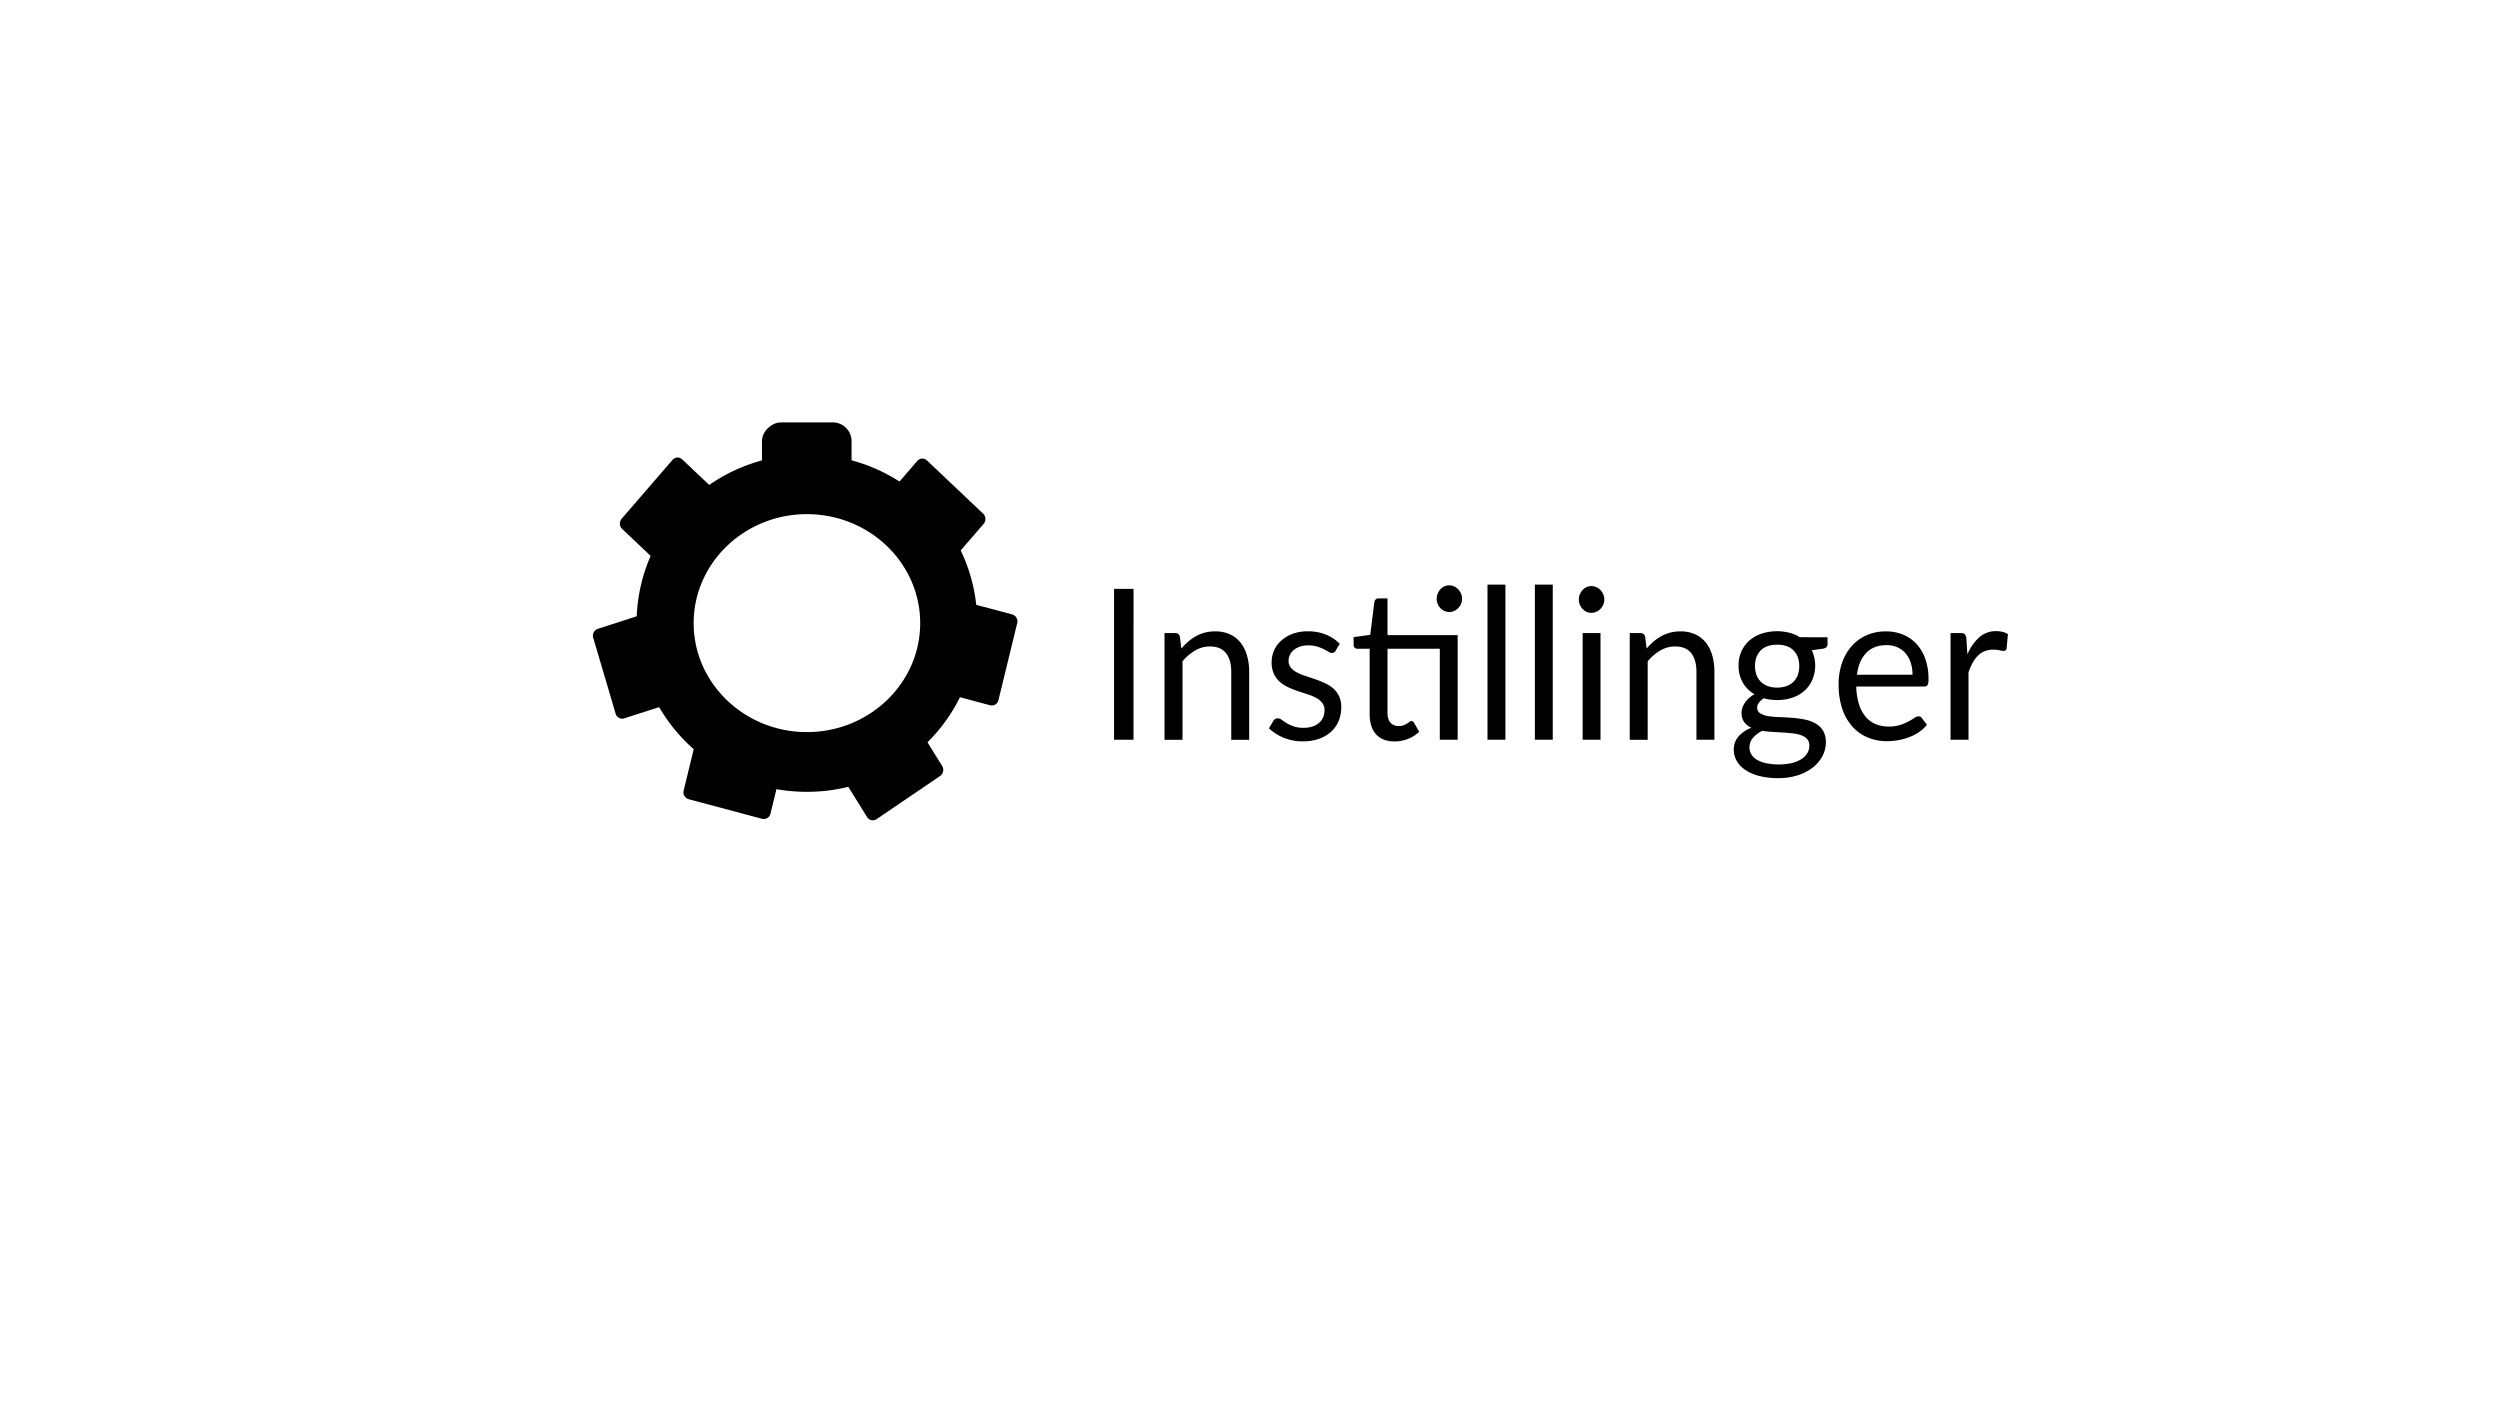 <svg id="Lag_2" data-name="Lag 2" xmlns="http://www.w3.org/2000/svg" width="1600" height="900" viewBox="0 0 1600 900"><defs><style>.cls-1{fill:none;}</style></defs><title>settings_button</title><g id="settings_button"><path d="M516.43,506.76a109,109,0,0,1-76.65-31.18,107.54,107.54,0,0,1-23.61-34.33,107.37,107.37,0,0,1,0-84.91A107.61,107.61,0,0,1,439.78,322a109.8,109.8,0,0,1,153.3,0,107.61,107.61,0,0,1,23.61,34.32,107.37,107.37,0,0,1,0,84.91,107.54,107.54,0,0,1-23.61,34.33A109,109,0,0,1,516.43,506.76Zm0-177.7c-40,0-72.49,31.28-72.49,69.74s32.52,69.74,72.49,69.74,72.49-31.28,72.49-69.74S556.4,329.06,516.43,329.06Z"/><rect x="495.28" y="262.71" width="42.1" height="57.34" rx="12" transform="translate(807.71 -224.94) rotate(90)"/><path d="M566,319.4,587.05,295a4.26,4.26,0,0,1,6.19-.32l36,34.08a4.75,4.75,0,0,1,.31,6.48l-21.1,24.42a4.26,4.26,0,0,1-6.19.33l-36-34.09A4.74,4.74,0,0,1,566,319.4Z"/><path d="M412.63,392.76l-30.07,9.7a4.63,4.63,0,0,0-2.9,5.73L394,456.76a4.37,4.37,0,0,0,5.48,3l30.07-9.7a4.64,4.64,0,0,0,2.9-5.73L418.1,395.8A4.36,4.36,0,0,0,412.63,392.76Z"/><path d="M436.6,294l23.34,22.08a4.75,4.75,0,0,1,.31,6.48l-32.57,37.7a4.26,4.26,0,0,1-6.19.33l-23.34-22.08a4.76,4.76,0,0,1-.32-6.48l32.58-37.7A4.26,4.26,0,0,1,436.6,294Z"/><path d="M617.36,385.12l30.49,8.14a4.61,4.61,0,0,1,3.16,5.57l-12,49.25a4.38,4.38,0,0,1-5.33,3.31l-30.49-8.14a4.6,4.6,0,0,1-3.16-5.57l12-49.25A4.39,4.39,0,0,1,617.36,385.12Z"/><path d="M585.86,462.63,603,490.25a4.73,4.73,0,0,1-1.29,6.34L561,524.26a4.27,4.27,0,0,1-6.06-1.34L537.76,495.3a4.73,4.73,0,0,1,1.29-6.34l40.74-27.68A4.3,4.3,0,0,1,585.86,462.63Z"/><path d="M437.55,505.9,445.32,474a4.39,4.39,0,0,1,5.33-3.31l47.07,12.57a4.61,4.61,0,0,1,3.16,5.57l-7.78,31.91a4.38,4.38,0,0,1-5.33,3.31l-47.06-12.57A4.6,4.6,0,0,1,437.55,505.9Z"/><ellipse class="cls-1" cx="516.43" cy="398.86" rx="55.33" ry="54.17"/><path d="M725.45,473.41H713V376.86h12.46Z"/><path d="M756.07,415.06a39.12,39.12,0,0,1,4.5-4.51,28.8,28.8,0,0,1,5-3.47,24.72,24.72,0,0,1,5.65-2.23,25.92,25.92,0,0,1,6.45-.77,22.64,22.64,0,0,1,9.41,1.85,18.38,18.38,0,0,1,6.8,5.26,23.45,23.45,0,0,1,4.14,8.18A37.35,37.35,0,0,1,799.48,430v43.46H788V430q0-7.74-3.37-12t-10.24-4.27a18.47,18.47,0,0,0-9.47,2.56,31.38,31.38,0,0,0-8.12,6.94v50.26H745.29V405.16h6.87a2.85,2.85,0,0,1,3,2.49Z"/><path d="M854.82,416.41a2.5,2.5,0,0,1-2.37,1.48,4.38,4.38,0,0,1-2.19-.74c-.81-.49-1.81-1-3-1.65a27.25,27.25,0,0,0-4.21-1.69,19.36,19.36,0,0,0-5.78-.77,16.52,16.52,0,0,0-5.2.77,12.44,12.44,0,0,0-4,2.13,9.24,9.24,0,0,0-2.5,3.13,8.71,8.71,0,0,0-.87,3.87,6.59,6.59,0,0,0,1.45,4.38,12.61,12.61,0,0,0,3.82,3,32.48,32.48,0,0,0,5.39,2.25q3,1,6.2,2.09t6.19,2.46a22.46,22.46,0,0,1,5.4,3.37,15.5,15.5,0,0,1,3.82,5,15.84,15.84,0,0,1,1.44,7,23.25,23.25,0,0,1-1.6,8.73,19.2,19.2,0,0,1-4.75,6.94,22.72,22.72,0,0,1-7.71,4.61,30.13,30.13,0,0,1-10.53,1.69,31.47,31.47,0,0,1-12.33-2.33,30.94,30.94,0,0,1-9.37-6l2.7-4.58a4,4,0,0,1,1.22-1.35,3.17,3.17,0,0,1,1.79-.47,4.15,4.15,0,0,1,2.44.94c.86.63,1.9,1.33,3.12,2.09a22.69,22.69,0,0,0,4.46,2.09,19.57,19.57,0,0,0,6.55.94,17,17,0,0,0,5.84-.91,12,12,0,0,0,4.17-2.45,9.8,9.8,0,0,0,2.48-3.58,11.63,11.63,0,0,0,.8-4.31,7.34,7.34,0,0,0-1.45-4.68,12.2,12.2,0,0,0-3.82-3.17,30.56,30.56,0,0,0-5.42-2.29c-2-.65-4.11-1.34-6.23-2.05s-4.19-1.54-6.23-2.46a21.74,21.74,0,0,1-5.42-3.47,15.55,15.55,0,0,1-3.82-5.16,17.23,17.23,0,0,1-1.45-7.44,19.09,19.09,0,0,1,1.54-7.52A18.45,18.45,0,0,1,820,410a21.89,21.89,0,0,1,7.25-4.35,28,28,0,0,1,9.83-1.61,29.83,29.83,0,0,1,11.52,2.12,27.08,27.08,0,0,1,8.83,5.83Z"/><path d="M932.9,473.41H921.47V415.19H888v41c0,2.88.67,5,2,6.4a6.76,6.76,0,0,0,5.14,2.09,8.78,8.78,0,0,0,3.11-.5,12.75,12.75,0,0,0,2.28-1.12c.64-.4,1.19-.77,1.64-1.11a2,2,0,0,1,1.19-.5,2,2,0,0,1,1.6,1.14l3.34,5.73a21.11,21.11,0,0,1-7.13,4.55,23.19,23.19,0,0,1-8.6,1.65c-5.14,0-9.08-1.51-11.85-4.52s-4.14-7.34-4.14-13V415.19h-7.83a2.47,2.47,0,0,1-1.73-.64,2.53,2.53,0,0,1-.71-2v-4.79l10.66-1.48,2.63-21a2.94,2.94,0,0,1,.87-1.65,2.44,2.44,0,0,1,1.76-.64H888V406.5H932.9Zm2.82-90.15a8,8,0,0,1-.67,3.27,9.05,9.05,0,0,1-1.8,2.66,8.77,8.77,0,0,1-2.6,1.82,7.49,7.49,0,0,1-3.15.67,7.24,7.24,0,0,1-3.11-.67,8.51,8.51,0,0,1-2.54-1.82,9,9,0,0,1-1.73-2.66,8.29,8.29,0,0,1-.64-3.27,8.78,8.78,0,0,1,.64-3.34,9.29,9.29,0,0,1,1.73-2.76,8.1,8.1,0,0,1,2.54-1.85,7.25,7.25,0,0,1,3.11-.68,7.49,7.49,0,0,1,3.15.68,8.35,8.35,0,0,1,2.6,1.85,9.27,9.27,0,0,1,1.8,2.76A8.44,8.44,0,0,1,935.72,383.26Z"/><path d="M963.46,374.16v99.25H952V374.16Z"/><path d="M993.76,374.16v99.25H982.33V374.16Z"/><path d="M1026.76,383.73a7.94,7.94,0,0,1-.67,3.27,9.33,9.33,0,0,1-1.8,2.69,8,8,0,0,1-2.63,1.85,7.73,7.73,0,0,1-3.18.68,7.25,7.25,0,0,1-3.11-.68,8,8,0,0,1-2.54-1.85,9.12,9.12,0,0,1-1.73-2.69,8.26,8.26,0,0,1-.64-3.27,8.78,8.78,0,0,1,.64-3.34,9.09,9.09,0,0,1,1.73-2.76,8.26,8.26,0,0,1,2.54-1.85,7.25,7.25,0,0,1,3.11-.68,7.73,7.73,0,0,1,3.18.68,8.29,8.29,0,0,1,2.63,1.85,9.27,9.27,0,0,1,1.8,2.76A8.44,8.44,0,0,1,1026.76,383.73Zm-2.44,21.43v68.25H1012.9V405.16Z"/><path d="M1053.86,415.06a39,39,0,0,1,4.49-4.51,29.56,29.56,0,0,1,5-3.47,24.9,24.9,0,0,1,5.65-2.23,25.94,25.94,0,0,1,6.46-.77,22.59,22.59,0,0,1,9.4,1.85,18.33,18.33,0,0,1,6.81,5.26,23.45,23.45,0,0,1,4.14,8.18,37.36,37.36,0,0,1,1.41,10.58v43.46h-11.49V430q0-7.74-3.37-12t-10.24-4.27a18.47,18.47,0,0,0-9.47,2.56,31.42,31.42,0,0,0-8.13,6.94v50.26h-11.49V405.16h6.87a2.85,2.85,0,0,1,3,2.49Z"/><path d="M1169.62,407.85v4.45c0,1.48-.9,2.42-2.69,2.83l-7.39,1a23.27,23.27,0,0,1,.36,18.9,20.63,20.63,0,0,1-5,7,22.15,22.15,0,0,1-7.71,4.45,29.85,29.85,0,0,1-9.76,1.55,31.13,31.13,0,0,1-8.6-1.15,11.85,11.85,0,0,0-3.15,2.87,5.18,5.18,0,0,0-1.09,3.06,4.11,4.11,0,0,0,1.89,3.67,13.1,13.1,0,0,0,5,1.79,51.22,51.22,0,0,0,7,.67q3.94.13,8.09.44a70.65,70.65,0,0,1,8.09,1.05,23.61,23.61,0,0,1,7,2.42,13.55,13.55,0,0,1,5,4.65,14.09,14.09,0,0,1,1.89,7.68,18.43,18.43,0,0,1-2.09,8.49,22.65,22.65,0,0,1-6,7.31,30.22,30.22,0,0,1-9.6,5.12A39.9,39.9,0,0,1,1138,498a46.61,46.61,0,0,1-12.45-1.48,28.5,28.5,0,0,1-8.86-4,17.12,17.12,0,0,1-5.3-5.76,14.18,14.18,0,0,1-1.77-6.84,12.67,12.67,0,0,1,3-8.56,20.7,20.7,0,0,1,8.28-5.59,12,12,0,0,1-4.59-3.61,9.93,9.93,0,0,1-1.7-6.1,9.69,9.69,0,0,1,.52-3.06,12.63,12.63,0,0,1,1.57-3.17,16.7,16.7,0,0,1,6.19-5.49,20.49,20.49,0,0,1-7.51-7.51,21.39,21.39,0,0,1-2.69-10.88,21.91,21.91,0,0,1,1.83-9.07,20.06,20.06,0,0,1,5.1-6.94,22.9,22.9,0,0,1,7.8-4.41,32.44,32.44,0,0,1,17.82-.57,24.37,24.37,0,0,1,6.68,2.86ZM1158,477.12a6,6,0,0,0-1.35-4.05,9,9,0,0,0-3.62-2.42,22.31,22.31,0,0,0-5.3-1.25q-3-.37-6.39-.57l-6.84-.41q-3.46-.19-6.68-.67a18.09,18.09,0,0,0-5.87,4.41,9.29,9.29,0,0,0-2.28,6.24,8.51,8.51,0,0,0,1.12,4.27,9.83,9.83,0,0,0,3.44,3.44,19.4,19.4,0,0,0,5.81,2.29,40.38,40.38,0,0,0,16.53,0,20.59,20.59,0,0,0,6.2-2.49,11.89,11.89,0,0,0,3.88-3.85A9.28,9.28,0,0,0,1158,477.12Zm-20.61-37.06a17,17,0,0,0,6.1-1,12.44,12.44,0,0,0,4.43-2.83,11.67,11.67,0,0,0,2.7-4.35,16.46,16.46,0,0,0,.9-5.56q0-6.27-3.63-10t-10.5-3.71q-6.93,0-10.56,3.71t-3.63,10a16,16,0,0,0,.93,5.56,12,12,0,0,0,2.73,4.35,12.53,12.53,0,0,0,4.43,2.83A17.07,17.07,0,0,0,1137.39,440.06Z"/><path d="M1233.25,463.84a22.06,22.06,0,0,1-5.07,4.69,31,31,0,0,1-6.33,3.26,37.53,37.53,0,0,1-7,1.92,40.38,40.38,0,0,1-7.13.64,31.57,31.57,0,0,1-12.42-2.39,27.17,27.17,0,0,1-9.83-7,32.41,32.41,0,0,1-6.45-11.42,48.5,48.5,0,0,1-2.31-15.63,41.3,41.3,0,0,1,2.09-13.34,31.93,31.93,0,0,1,6-10.75,27.7,27.7,0,0,1,9.57-7.14,30.08,30.08,0,0,1,12.71-2.59,28.1,28.1,0,0,1,10.82,2.05,24.51,24.51,0,0,1,8.6,5.93,27.4,27.4,0,0,1,5.68,9.57,38.08,38.08,0,0,1,2.06,13,8.07,8.07,0,0,1-.58,3.77,2.35,2.35,0,0,1-2.18.95h-43.47a41.62,41.62,0,0,0,1.7,11.25,22.91,22.91,0,0,0,4.21,8,16.89,16.89,0,0,0,6.42,4.79,21.2,21.2,0,0,0,8.34,1.58,23.64,23.64,0,0,0,7.42-1,34.45,34.45,0,0,0,5.36-2.26,40.32,40.32,0,0,0,3.76-2.26,4.85,4.85,0,0,1,2.6-1,2.47,2.47,0,0,1,2.18,1.14Zm-9.24-32a24.67,24.67,0,0,0-1.13-7.65,17.57,17.57,0,0,0-3.27-6,14.7,14.7,0,0,0-5.24-3.9,16.9,16.9,0,0,0-7-1.39q-8.22,0-13,5t-5.94,13.92Z"/><path d="M1259.13,418.83a30.79,30.79,0,0,1,7.57-10.95,16.12,16.12,0,0,1,11-3.94,16.5,16.5,0,0,1,4,.47,10.31,10.31,0,0,1,3.37,1.49l-.83,9a1.87,1.87,0,0,1-1.93,1.68,12.49,12.49,0,0,1-2.63-.4,17.29,17.29,0,0,0-3.92-.41,15,15,0,0,0-5.49.95,12.85,12.85,0,0,0-4.3,2.79,19.84,19.84,0,0,0-3.4,4.58,39.48,39.48,0,0,0-2.73,6.24v43.12h-11.49V405.16h6.54a3.46,3.46,0,0,1,2.57.74,4.7,4.7,0,0,1,1,2.56Z"/></g></svg>
